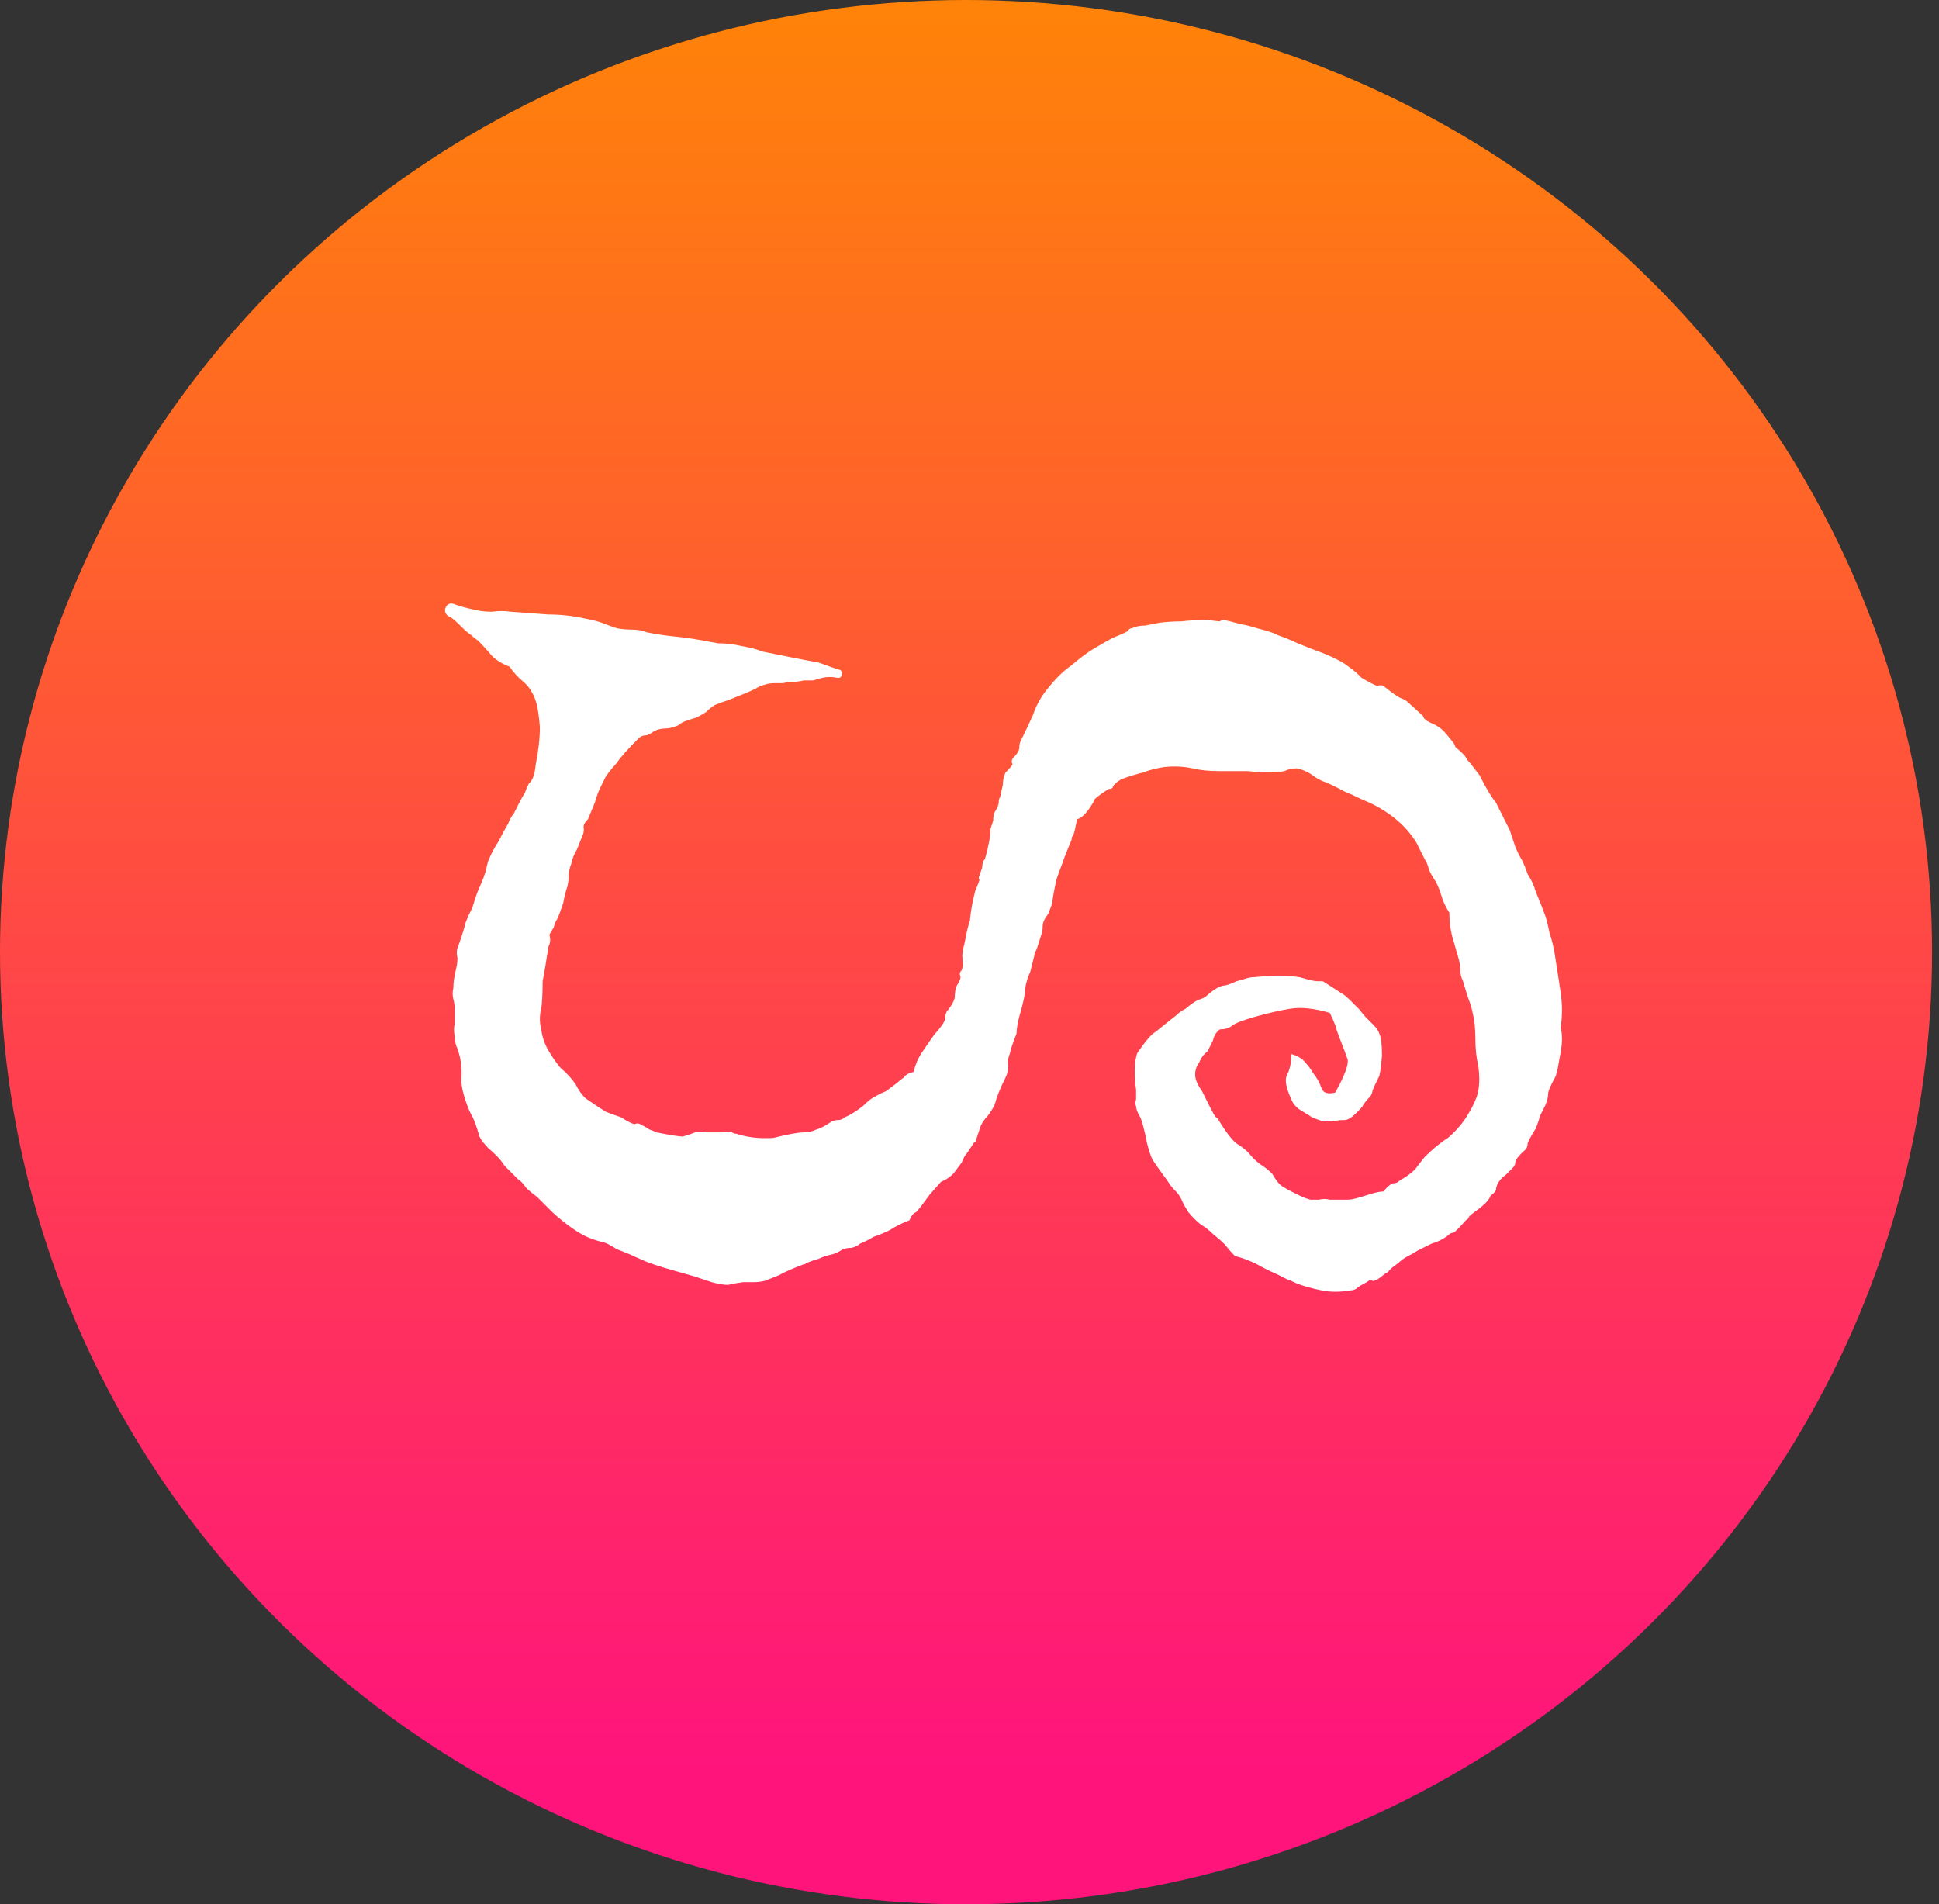 <svg width="56" height="55" viewBox="0 0 56 55" fill="none" xmlns="http://www.w3.org/2000/svg">
<rect x="0" y="0" width="56" height="55" fill="#333333" stroke="none"/>
<ellipse cx="27.9" cy="27.5" rx="27.9" ry="27.5" fill="url(#paint0_linear_438_290)"/>
<path d="M12.854 17.589C12.907 17.431 13.013 17.391 13.172 17.47C13.331 17.523 13.476 17.563 13.608 17.589C13.793 17.642 13.992 17.669 14.204 17.669C14.389 17.642 14.574 17.642 14.759 17.669C15.103 17.695 15.46 17.722 15.83 17.748C16.201 17.748 16.558 17.788 16.901 17.867C17.06 17.894 17.219 17.933 17.378 17.986C17.51 18.039 17.655 18.092 17.814 18.145C17.946 18.171 18.092 18.184 18.25 18.184C18.409 18.184 18.555 18.211 18.687 18.264C18.951 18.317 19.216 18.357 19.48 18.383C19.745 18.409 20.023 18.449 20.314 18.502C20.446 18.528 20.591 18.555 20.75 18.581C20.909 18.581 21.067 18.595 21.226 18.621C21.358 18.647 21.491 18.674 21.623 18.7C21.755 18.727 21.887 18.766 22.02 18.819C22.284 18.872 22.549 18.925 22.813 18.978C23.078 19.031 23.355 19.084 23.646 19.137C23.937 19.242 24.122 19.309 24.202 19.335C24.255 19.335 24.294 19.362 24.321 19.415C24.321 19.547 24.268 19.6 24.162 19.573C24.03 19.547 23.898 19.547 23.765 19.573C23.66 19.6 23.567 19.626 23.488 19.652C23.408 19.652 23.316 19.652 23.21 19.652C23.104 19.679 23.012 19.692 22.932 19.692C22.826 19.692 22.721 19.705 22.615 19.732C22.535 19.732 22.456 19.732 22.377 19.732C22.271 19.732 22.178 19.745 22.099 19.772C21.993 19.798 21.901 19.838 21.821 19.891C21.715 19.944 21.596 19.996 21.464 20.049C21.332 20.102 21.2 20.155 21.067 20.208C20.909 20.261 20.763 20.314 20.631 20.367C20.552 20.42 20.472 20.486 20.393 20.565C20.314 20.618 20.221 20.671 20.115 20.724C19.851 20.803 19.705 20.856 19.679 20.883C19.652 20.909 19.613 20.935 19.56 20.962C19.427 21.015 19.308 21.041 19.203 21.041C19.097 21.041 18.991 21.068 18.885 21.12C18.779 21.2 18.7 21.24 18.647 21.24C18.568 21.24 18.502 21.266 18.449 21.319C18.131 21.636 17.92 21.874 17.814 22.033C17.602 22.271 17.483 22.43 17.457 22.509C17.43 22.562 17.391 22.641 17.338 22.747C17.285 22.853 17.232 22.998 17.179 23.184C17.1 23.369 17.034 23.527 16.981 23.66C16.875 23.766 16.835 23.858 16.862 23.938C16.862 24.017 16.849 24.083 16.822 24.136C16.769 24.268 16.716 24.4 16.663 24.533C16.584 24.665 16.531 24.797 16.505 24.929C16.452 25.062 16.425 25.181 16.425 25.287C16.425 25.392 16.412 25.498 16.386 25.604C16.333 25.763 16.293 25.921 16.267 26.08C16.214 26.239 16.161 26.384 16.108 26.516C16.055 26.596 16.015 26.688 15.989 26.794C15.936 26.873 15.896 26.94 15.87 26.993C15.896 27.098 15.896 27.191 15.87 27.27C15.843 27.323 15.83 27.376 15.83 27.429C15.804 27.561 15.777 27.72 15.751 27.905C15.724 28.064 15.698 28.209 15.671 28.341C15.671 28.685 15.658 28.95 15.632 29.135C15.579 29.32 15.579 29.519 15.632 29.73C15.658 29.942 15.724 30.14 15.83 30.325C15.936 30.511 16.055 30.682 16.187 30.841C16.372 31 16.518 31.159 16.624 31.317C16.703 31.476 16.796 31.608 16.901 31.714C17.166 31.899 17.364 32.031 17.497 32.111C17.629 32.164 17.774 32.217 17.933 32.269C18.145 32.402 18.277 32.468 18.33 32.468C18.383 32.441 18.436 32.441 18.488 32.468C18.594 32.521 18.687 32.574 18.766 32.627C18.846 32.653 18.912 32.679 18.965 32.706C19.361 32.785 19.613 32.825 19.718 32.825C19.824 32.798 19.943 32.759 20.076 32.706C20.208 32.679 20.327 32.679 20.433 32.706C20.538 32.706 20.657 32.706 20.79 32.706C21.001 32.679 21.12 32.679 21.147 32.706C21.173 32.732 21.213 32.745 21.266 32.745C21.583 32.851 21.94 32.891 22.337 32.865C22.76 32.759 23.051 32.706 23.21 32.706C23.342 32.706 23.461 32.679 23.567 32.627C23.646 32.6 23.712 32.574 23.765 32.547C23.818 32.521 23.884 32.481 23.964 32.428C24.043 32.375 24.122 32.349 24.202 32.349C24.281 32.349 24.347 32.322 24.4 32.269C24.532 32.217 24.704 32.111 24.916 31.952C25.075 31.793 25.194 31.701 25.273 31.674C25.352 31.621 25.458 31.569 25.59 31.516C25.696 31.436 25.802 31.357 25.908 31.277C25.961 31.225 26.027 31.172 26.106 31.119C26.159 31.04 26.252 30.987 26.384 30.96C26.437 30.748 26.516 30.563 26.622 30.405C26.728 30.246 26.847 30.074 26.979 29.889C27.191 29.651 27.297 29.492 27.297 29.413C27.297 29.307 27.323 29.228 27.376 29.175C27.482 29.043 27.548 28.923 27.574 28.818C27.574 28.712 27.587 28.606 27.614 28.5C27.72 28.341 27.759 28.236 27.733 28.183C27.706 28.13 27.72 28.077 27.773 28.024C27.799 27.971 27.812 27.892 27.812 27.786C27.786 27.68 27.786 27.561 27.812 27.429C27.839 27.323 27.865 27.204 27.892 27.072C27.918 26.913 27.958 26.755 28.011 26.596C28.037 26.305 28.09 26.014 28.169 25.723C28.249 25.538 28.288 25.432 28.288 25.405C28.262 25.379 28.262 25.339 28.288 25.287C28.315 25.207 28.341 25.128 28.368 25.048C28.368 24.943 28.394 24.863 28.447 24.81C28.553 24.44 28.606 24.149 28.606 23.938C28.632 23.858 28.659 23.779 28.685 23.7C28.685 23.594 28.698 23.514 28.725 23.461C28.804 23.329 28.844 23.237 28.844 23.184C28.844 23.104 28.857 23.051 28.884 23.025C28.91 22.893 28.936 22.774 28.963 22.668C28.963 22.536 28.989 22.417 29.042 22.311C29.174 22.179 29.241 22.099 29.241 22.073C29.214 22.02 29.214 21.967 29.241 21.914C29.373 21.782 29.439 21.676 29.439 21.597C29.439 21.517 29.452 21.451 29.479 21.398C29.611 21.134 29.73 20.883 29.836 20.644C29.915 20.406 30.034 20.181 30.193 19.97C30.457 19.626 30.709 19.375 30.947 19.216C31.158 19.031 31.37 18.872 31.581 18.74C31.899 18.555 32.084 18.449 32.137 18.423C32.401 18.317 32.547 18.251 32.573 18.224C32.6 18.171 32.639 18.145 32.692 18.145C32.798 18.092 32.931 18.066 33.089 18.066C33.221 18.039 33.354 18.013 33.486 17.986C33.697 17.96 33.909 17.947 34.121 17.947C34.332 17.92 34.584 17.907 34.875 17.907C35.086 17.933 35.205 17.947 35.232 17.947C35.258 17.92 35.298 17.907 35.351 17.907C35.483 17.933 35.642 17.973 35.827 18.026C35.986 18.052 36.144 18.092 36.303 18.145C36.62 18.224 36.819 18.29 36.898 18.343C36.977 18.37 37.083 18.409 37.215 18.462C37.506 18.595 37.797 18.713 38.088 18.819C38.379 18.925 38.63 19.044 38.842 19.176C39.027 19.309 39.146 19.401 39.199 19.454C39.226 19.481 39.265 19.52 39.318 19.573C39.583 19.732 39.742 19.811 39.794 19.811C39.847 19.785 39.9 19.785 39.953 19.811C40.218 20.023 40.389 20.142 40.469 20.168C40.548 20.195 40.614 20.234 40.667 20.287C40.932 20.525 41.077 20.658 41.104 20.684C41.104 20.711 41.117 20.737 41.143 20.764C41.196 20.816 41.289 20.869 41.421 20.922C41.527 20.975 41.62 21.041 41.699 21.12C41.884 21.332 41.99 21.464 42.016 21.517C42.016 21.544 42.029 21.57 42.056 21.597C42.215 21.729 42.307 21.822 42.334 21.874C42.36 21.927 42.4 21.98 42.453 22.033L42.73 22.39C42.916 22.761 43.074 23.025 43.206 23.184C43.392 23.554 43.524 23.819 43.603 23.977C43.656 24.136 43.709 24.295 43.762 24.453C43.815 24.586 43.881 24.718 43.96 24.85C44.013 24.956 44.066 25.088 44.119 25.247C44.225 25.405 44.304 25.577 44.357 25.763C44.436 25.948 44.516 26.146 44.595 26.358C44.648 26.49 44.701 26.688 44.754 26.953C44.833 27.191 44.886 27.416 44.913 27.627C44.965 27.945 45.018 28.289 45.071 28.659C45.124 29.003 45.124 29.347 45.071 29.691C45.098 29.77 45.111 29.876 45.111 30.008C45.111 30.114 45.098 30.246 45.071 30.405C45.045 30.537 45.018 30.682 44.992 30.841C44.965 30.973 44.939 31.066 44.913 31.119C44.807 31.304 44.741 31.45 44.714 31.555C44.714 31.661 44.688 31.78 44.635 31.912C44.582 32.018 44.529 32.124 44.476 32.23C44.45 32.336 44.41 32.455 44.357 32.587C44.225 32.798 44.145 32.944 44.119 33.023C44.119 33.076 44.106 33.129 44.079 33.182C43.868 33.367 43.762 33.499 43.762 33.579C43.762 33.632 43.736 33.684 43.683 33.737C43.63 33.79 43.564 33.856 43.484 33.936C43.405 33.989 43.339 34.055 43.286 34.134C43.233 34.214 43.206 34.293 43.206 34.372C43.18 34.425 43.127 34.478 43.048 34.531C43.021 34.637 42.902 34.769 42.691 34.928C42.505 35.06 42.413 35.139 42.413 35.166C42.413 35.192 42.386 35.219 42.334 35.245C42.148 35.457 42.029 35.576 41.977 35.602C41.924 35.602 41.871 35.629 41.818 35.682C41.686 35.787 41.527 35.867 41.342 35.92C41.183 35.999 41.051 36.065 40.945 36.118C40.866 36.171 40.773 36.224 40.667 36.277C40.561 36.33 40.469 36.396 40.389 36.475C40.204 36.607 40.112 36.687 40.112 36.713C40.085 36.74 40.046 36.766 39.993 36.792C39.808 36.951 39.689 37.017 39.636 36.991C39.583 36.964 39.53 36.978 39.477 37.031C39.318 37.11 39.212 37.176 39.16 37.229C39.107 37.255 39.054 37.269 39.001 37.269C38.71 37.322 38.432 37.322 38.168 37.269C37.903 37.216 37.665 37.15 37.453 37.07C37.348 37.017 37.255 36.978 37.176 36.951C37.07 36.898 36.964 36.845 36.858 36.792C36.673 36.713 36.488 36.62 36.303 36.515C36.091 36.409 35.88 36.33 35.668 36.277C35.562 36.171 35.47 36.065 35.39 35.959C35.285 35.853 35.166 35.748 35.033 35.642C34.928 35.536 34.808 35.444 34.676 35.364C34.544 35.258 34.425 35.139 34.319 35.007C34.266 34.928 34.213 34.835 34.16 34.729C34.108 34.597 34.041 34.491 33.962 34.412C33.883 34.333 33.816 34.253 33.764 34.174C33.711 34.094 33.645 34.002 33.565 33.896C33.433 33.711 33.34 33.579 33.288 33.499C33.235 33.394 33.182 33.235 33.129 33.023C33.05 32.627 32.983 32.375 32.931 32.269C32.851 32.137 32.811 32.031 32.811 31.952C32.785 31.899 32.785 31.833 32.811 31.754C32.811 31.648 32.811 31.555 32.811 31.476C32.785 31.317 32.772 31.132 32.772 30.921C32.772 30.709 32.798 30.537 32.851 30.405C33.089 30.061 33.261 29.862 33.367 29.809C33.658 29.572 33.856 29.413 33.962 29.333C34.041 29.254 34.134 29.188 34.24 29.135C34.425 28.976 34.57 28.884 34.676 28.857C34.755 28.831 34.822 28.791 34.875 28.738C35.086 28.553 35.258 28.461 35.39 28.461C35.496 28.434 35.602 28.394 35.708 28.341C35.814 28.315 35.906 28.289 35.986 28.262C36.065 28.236 36.144 28.223 36.224 28.223C36.726 28.17 37.163 28.17 37.533 28.223C37.797 28.302 37.969 28.341 38.049 28.341C38.102 28.341 38.154 28.341 38.207 28.341C38.498 28.527 38.683 28.646 38.763 28.699C38.816 28.725 38.908 28.804 39.041 28.937C39.12 29.016 39.199 29.095 39.279 29.175C39.331 29.254 39.411 29.347 39.517 29.453C39.543 29.479 39.596 29.532 39.675 29.611C39.755 29.691 39.808 29.77 39.834 29.849C39.887 29.955 39.913 30.167 39.913 30.484C39.887 30.801 39.861 31 39.834 31.079C39.702 31.344 39.636 31.489 39.636 31.516C39.636 31.542 39.622 31.582 39.596 31.635C39.411 31.846 39.331 31.952 39.358 31.952C39.358 31.952 39.345 31.965 39.318 31.992C39.107 32.23 38.948 32.349 38.842 32.349C38.71 32.349 38.591 32.362 38.485 32.389C38.353 32.389 38.26 32.389 38.207 32.389C38.128 32.362 38.022 32.322 37.89 32.269C37.811 32.217 37.705 32.15 37.572 32.071C37.44 31.992 37.348 31.886 37.295 31.754C37.136 31.41 37.096 31.172 37.176 31.04C37.255 30.881 37.295 30.682 37.295 30.444C37.48 30.497 37.612 30.577 37.691 30.682C37.771 30.762 37.85 30.868 37.93 31C38.035 31.132 38.115 31.277 38.168 31.436C38.221 31.569 38.353 31.608 38.564 31.555C38.829 31.079 38.948 30.762 38.922 30.603C38.869 30.444 38.789 30.233 38.683 29.968C38.63 29.836 38.591 29.717 38.564 29.611C38.511 29.479 38.459 29.36 38.406 29.254C37.956 29.122 37.572 29.082 37.255 29.135C36.938 29.188 36.594 29.267 36.224 29.373C35.853 29.479 35.628 29.572 35.549 29.651C35.47 29.704 35.364 29.73 35.232 29.73C35.126 29.809 35.06 29.915 35.033 30.048C34.98 30.153 34.928 30.259 34.875 30.365C34.769 30.444 34.689 30.55 34.636 30.682C34.557 30.788 34.517 30.907 34.517 31.04C34.517 31.172 34.584 31.33 34.716 31.516L34.914 31.912C35.02 32.124 35.086 32.243 35.113 32.269C35.139 32.269 35.166 32.296 35.192 32.349C35.404 32.693 35.575 32.917 35.708 33.023C35.84 33.103 35.959 33.195 36.065 33.301C36.144 33.407 36.25 33.513 36.382 33.618C36.514 33.698 36.633 33.79 36.739 33.896C36.845 34.081 36.938 34.2 37.017 34.253C37.096 34.306 37.189 34.359 37.295 34.412C37.348 34.438 37.427 34.478 37.533 34.531C37.639 34.584 37.744 34.623 37.85 34.65C37.903 34.65 37.983 34.65 38.088 34.65C38.194 34.623 38.3 34.623 38.406 34.65C38.617 34.65 38.789 34.65 38.922 34.65C39.027 34.65 39.199 34.61 39.437 34.531C39.675 34.452 39.847 34.412 39.953 34.412C40.085 34.253 40.191 34.174 40.27 34.174C40.323 34.174 40.376 34.147 40.429 34.094C40.614 33.989 40.76 33.883 40.866 33.777C40.945 33.671 41.038 33.552 41.143 33.42C41.381 33.182 41.606 32.997 41.818 32.865C42.003 32.706 42.162 32.534 42.294 32.349C42.453 32.111 42.572 31.886 42.651 31.674C42.73 31.436 42.744 31.132 42.691 30.762C42.638 30.55 42.611 30.299 42.611 30.008C42.611 29.717 42.585 29.466 42.532 29.254C42.505 29.122 42.466 28.99 42.413 28.857C42.36 28.699 42.307 28.527 42.254 28.341C42.201 28.236 42.175 28.13 42.175 28.024C42.175 27.892 42.148 27.746 42.096 27.588C42.043 27.402 41.99 27.217 41.937 27.032C41.884 26.821 41.858 26.596 41.858 26.358C41.752 26.199 41.672 26.027 41.62 25.842C41.567 25.657 41.487 25.485 41.381 25.326C41.328 25.247 41.289 25.168 41.262 25.088C41.236 24.982 41.196 24.89 41.143 24.81L40.905 24.334C40.614 23.858 40.165 23.475 39.556 23.184C39.424 23.131 39.305 23.078 39.199 23.025C39.093 22.972 38.974 22.919 38.842 22.866C38.551 22.708 38.326 22.602 38.168 22.549C38.062 22.496 37.956 22.43 37.85 22.351C37.718 22.271 37.586 22.218 37.453 22.192C37.321 22.192 37.202 22.218 37.096 22.271C36.964 22.298 36.819 22.311 36.66 22.311C36.554 22.311 36.448 22.311 36.343 22.311C36.21 22.284 36.078 22.271 35.946 22.271H35.232C34.914 22.271 34.65 22.245 34.438 22.192C34.2 22.139 33.936 22.126 33.645 22.152C33.433 22.179 33.221 22.232 33.01 22.311C32.798 22.364 32.587 22.43 32.375 22.509C32.216 22.615 32.137 22.694 32.137 22.747C32.111 22.774 32.071 22.787 32.018 22.787C31.727 22.972 31.581 23.091 31.581 23.144C31.581 23.17 31.568 23.197 31.542 23.223C31.383 23.488 31.238 23.633 31.105 23.66C31.052 23.951 31.013 24.109 30.986 24.136C30.96 24.162 30.947 24.202 30.947 24.255C30.814 24.572 30.722 24.81 30.669 24.969C30.616 25.101 30.563 25.247 30.51 25.405C30.431 25.776 30.391 26.001 30.391 26.08C30.365 26.159 30.325 26.265 30.272 26.397C30.166 26.53 30.113 26.649 30.113 26.755C30.113 26.86 30.1 26.94 30.074 26.993C29.994 27.257 29.942 27.416 29.915 27.469C29.889 27.495 29.875 27.535 29.875 27.588C29.796 27.905 29.756 28.064 29.756 28.064C29.651 28.302 29.598 28.514 29.598 28.699C29.571 28.857 29.532 29.029 29.479 29.214C29.399 29.479 29.36 29.691 29.36 29.849C29.254 30.114 29.188 30.312 29.161 30.444C29.108 30.577 29.095 30.696 29.122 30.801C29.122 30.907 29.095 31.013 29.042 31.119C28.884 31.436 28.778 31.701 28.725 31.912C28.672 32.018 28.606 32.124 28.526 32.23C28.447 32.309 28.381 32.402 28.328 32.508C28.222 32.825 28.169 32.984 28.169 32.984C28.143 32.984 28.116 33.01 28.09 33.063C28.037 33.142 27.984 33.222 27.931 33.301C27.878 33.354 27.826 33.447 27.773 33.579C27.693 33.684 27.614 33.79 27.535 33.896C27.429 34.002 27.31 34.081 27.177 34.134L26.86 34.491C26.648 34.782 26.516 34.954 26.463 35.007C26.384 35.033 26.318 35.113 26.265 35.245C26.053 35.325 25.868 35.417 25.709 35.523C25.551 35.602 25.392 35.668 25.233 35.721C25.101 35.801 24.969 35.867 24.837 35.92C24.784 35.972 24.704 36.012 24.599 36.039C24.466 36.039 24.36 36.065 24.281 36.118C24.202 36.171 24.109 36.211 24.003 36.237C23.871 36.264 23.752 36.303 23.646 36.356C23.382 36.435 23.25 36.488 23.25 36.515C23.25 36.515 23.236 36.515 23.21 36.515C22.866 36.647 22.628 36.753 22.496 36.832C22.363 36.885 22.231 36.938 22.099 36.991C21.993 37.017 21.887 37.031 21.782 37.031C21.676 37.031 21.57 37.031 21.464 37.031C21.279 37.057 21.134 37.083 21.028 37.11C20.895 37.11 20.737 37.083 20.552 37.031C20.393 36.978 20.234 36.925 20.076 36.872C19.89 36.819 19.705 36.766 19.52 36.713C19.044 36.581 18.727 36.475 18.568 36.396C18.436 36.343 18.317 36.29 18.211 36.237C18.078 36.184 17.946 36.131 17.814 36.078C17.602 35.946 17.47 35.88 17.417 35.88C17.206 35.827 17.02 35.761 16.862 35.682C16.571 35.523 16.267 35.298 15.949 35.007C15.79 34.848 15.698 34.756 15.671 34.729C15.619 34.676 15.566 34.623 15.513 34.571C15.301 34.412 15.182 34.306 15.156 34.253C15.103 34.174 15.037 34.108 14.957 34.055C14.746 33.843 14.627 33.724 14.6 33.698C14.574 33.671 14.534 33.618 14.481 33.539C14.375 33.407 14.256 33.288 14.124 33.182C13.992 33.05 13.899 32.931 13.846 32.825C13.767 32.534 13.688 32.322 13.608 32.19C13.529 32.031 13.463 31.859 13.41 31.674C13.331 31.41 13.304 31.198 13.331 31.04C13.331 30.881 13.317 30.722 13.291 30.563C13.264 30.458 13.238 30.365 13.212 30.286C13.159 30.18 13.132 30.061 13.132 29.929C13.106 29.796 13.106 29.677 13.132 29.572C13.132 29.439 13.132 29.307 13.132 29.175C13.132 29.043 13.119 28.937 13.093 28.857C13.066 28.752 13.066 28.646 13.093 28.54C13.093 28.381 13.119 28.196 13.172 27.984C13.198 27.879 13.212 27.773 13.212 27.667C13.185 27.561 13.185 27.469 13.212 27.389C13.344 27.019 13.423 26.768 13.45 26.636C13.502 26.503 13.569 26.358 13.648 26.199C13.701 26.014 13.754 25.855 13.807 25.723C13.939 25.432 14.018 25.22 14.045 25.088C14.071 24.956 14.098 24.863 14.124 24.81C14.204 24.625 14.296 24.453 14.402 24.295C14.481 24.136 14.574 23.964 14.68 23.779C14.732 23.647 14.785 23.554 14.838 23.501C14.865 23.448 14.904 23.369 14.957 23.263C15.037 23.104 15.103 22.985 15.156 22.906C15.182 22.827 15.222 22.734 15.275 22.628C15.38 22.549 15.447 22.364 15.473 22.073C15.553 21.676 15.592 21.319 15.592 21.002C15.566 20.658 15.526 20.406 15.473 20.248C15.394 20.01 15.275 19.825 15.116 19.692C14.957 19.56 14.825 19.415 14.719 19.256C14.508 19.176 14.336 19.071 14.204 18.938C14.071 18.78 13.939 18.634 13.807 18.502C13.727 18.449 13.661 18.396 13.608 18.343C13.529 18.29 13.45 18.224 13.37 18.145C13.185 17.96 13.066 17.854 13.013 17.827C12.934 17.801 12.881 17.748 12.854 17.669V17.589Z" fill="white"/>
<defs>
<linearGradient id="paint0_linear_438_290" x1="27.9" y1="0" x2="27.9" y2="55" gradientUnits="userSpaceOnUse">
<stop stop-color="#FF8308"/>
<stop offset="0.932" stop-color="#FF147C"/>
</linearGradient>
</defs>
</svg>
